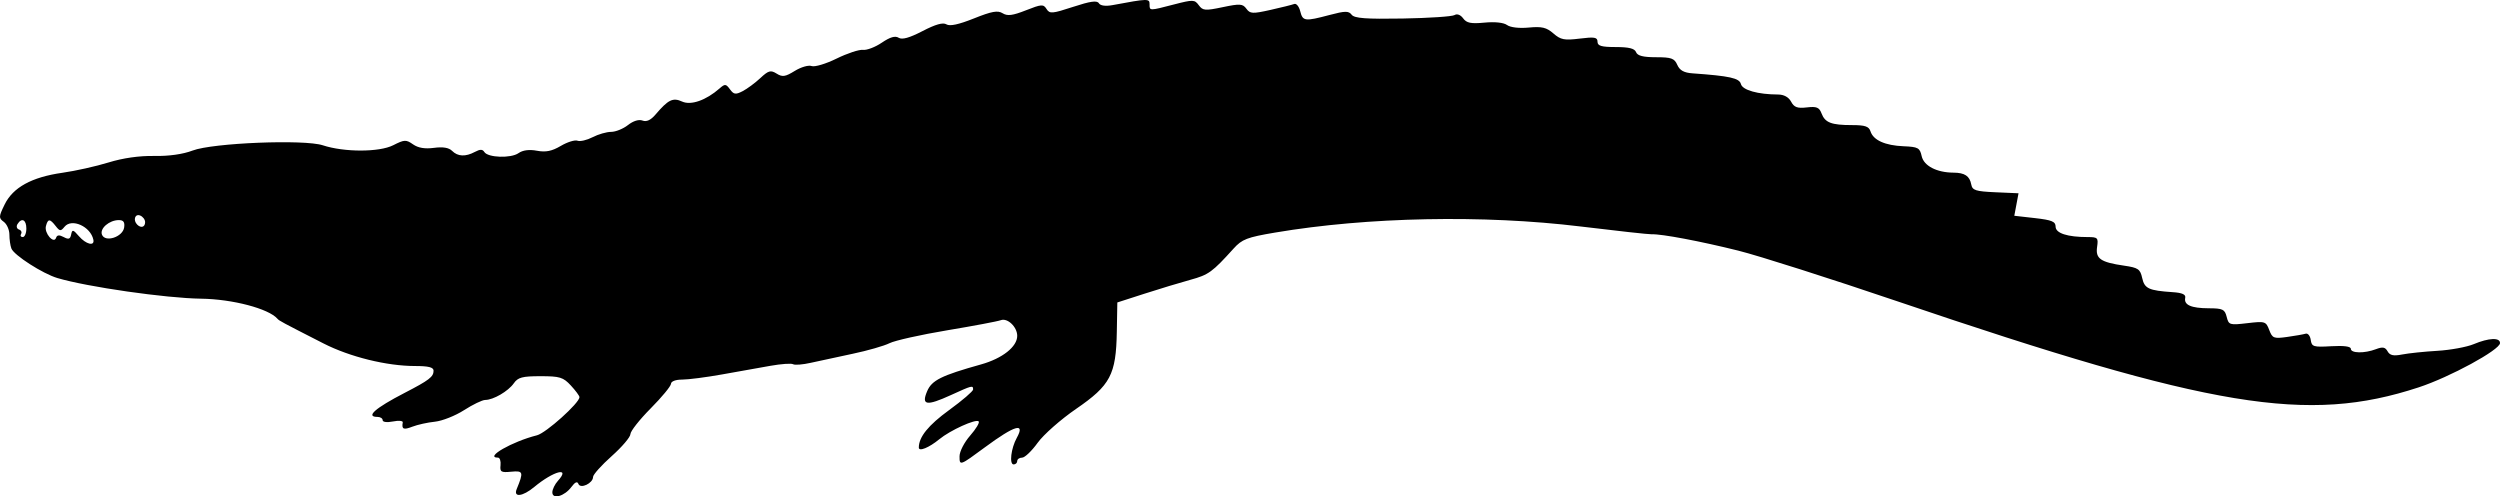 <svg xmlns="http://www.w3.org/2000/svg" xmlns:dc="http://dublincore.org/documents/dcmi-terms/" height="195.022" viewBox="0 0 920.916 182.833" width="982.31"><path d="M203.458 181.37c0-1.085.934-3.004 2.075-4.266 4.796-5.299-1.642-3.616-8.734 2.283-4.27 3.552-7.78 3.96-6.458.752 2.587-6.285 2.421-6.808-2.02-6.378-3.747.363-4.204.086-3.94-2.387.163-1.539-.259-2.798-.938-2.798-5.134 0 5.236-5.943 14.36-8.23 3.334-.836 15.655-11.896 15.655-14.053 0-.477-1.43-2.408-3.176-4.292-2.824-3.046-4.061-3.425-11.18-3.425-6.711 0-8.3.424-9.84 2.624-2.046 2.92-7.554 6.126-10.525 6.126-1.065 0-4.57 1.69-7.789 3.756-3.219 2.066-8.05 3.98-10.734 4.255-2.685.274-6.428 1.101-8.319 1.838-3.262 1.271-3.995.943-3.53-1.579.112-.607-1.508-.762-3.602-.343-2.159.431-3.805.233-3.805-.458 0-.67-.844-1.219-1.875-1.219-4.571 0-.953-3.21 10-8.873 9.004-4.656 10.625-5.9 10.625-8.155 0-1.251-1.857-1.722-6.794-1.722-10.436 0-24.014-3.346-33.758-8.32-15.535-7.93-16.313-8.347-16.948-9.082-3.227-3.733-16.58-7.246-28.125-7.4-12.97-.174-41.924-4.331-52.934-7.6-5.406-1.606-16.006-8.41-16.955-10.884-.405-1.055-.736-3.357-.736-5.116 0-1.758-.931-3.878-2.068-4.71-1.914-1.398-1.89-1.876.312-6.387 3.07-6.287 9.975-10.08 21.268-11.682 4.783-.678 12.425-2.385 16.982-3.792 5.311-1.64 11.353-2.503 16.833-2.404 5.422.098 10.604-.633 14.173-1.999 7.365-2.82 41.133-4.181 47.946-1.933 7.855 2.593 20.811 2.584 25.934-.018 4.124-2.094 4.742-2.122 7.3-.33 1.895 1.327 4.375 1.744 7.708 1.297 3.306-.443 5.49-.083 6.673 1.1 2.116 2.116 4.95 2.244 8.43.381 1.892-1.013 2.809-1.003 3.45.036 1.302 2.105 9.782 2.398 12.585.434 1.602-1.122 3.945-1.428 6.812-.89 3.26.611 5.49.16 8.77-1.775 2.418-1.427 5.19-2.291 6.157-1.92.967.371 3.47-.21 5.56-1.29 2.09-1.081 5.159-1.966 6.819-1.966 1.66 0 4.45-1.126 6.201-2.503 1.952-1.536 4.027-2.18 5.368-1.665 1.475.566 3.036-.157 4.799-2.224 4.693-5.503 6.387-6.328 9.8-4.773 3.249 1.48 8.8-.463 13.77-4.822 2.003-1.757 2.36-1.728 3.849.309 1.406 1.923 2.075 2.021 4.668.684 1.664-.859 4.591-3.022 6.505-4.808 3.017-2.815 3.817-3.036 6.011-1.666 2.137 1.335 3.18 1.18 6.692-.99 2.288-1.414 5.075-2.22 6.191-1.792 1.122.43 5.242-.8 9.204-2.749 3.945-1.94 8.323-3.384 9.728-3.209 1.406.176 4.525-1.016 6.931-2.65 3.047-2.067 4.932-2.618 6.207-1.813 1.27.801 3.968.047 8.807-2.464 4.804-2.493 7.541-3.263 8.792-2.474 1.224.772 4.524.062 10.126-2.18 6.588-2.635 8.778-3.031 10.57-1.912 1.765 1.101 3.652.864 8.588-1.082 5.755-2.269 6.441-2.312 7.595-.483 1.15 1.824 2.062 1.75 9.814-.795 6.31-2.07 8.783-2.42 9.454-1.335.574.93 2.455 1.183 5.11.688 13.019-2.425 13.576-2.439 13.576-.331 0 2.487-.207 2.485 9.007.097 7.031-1.821 7.595-1.804 9.122.284 1.469 2.01 2.326 2.079 8.817.717 6.366-1.335 7.365-1.269 8.714.576 1.368 1.87 2.275 1.916 8.87.44 4.04-.904 7.978-1.887 8.753-2.184.774-.297 1.77.9 2.211 2.66.933 3.717 1.652 3.81 10.796 1.392 5.765-1.524 7.04-1.54 8.149-.1 1.02 1.325 5.227 1.638 18.824 1.403 9.63-.167 18.217-.74 19.081-1.275.944-.583 2.208-.1 3.165 1.207 1.267 1.733 2.876 2.055 7.865 1.576 3.821-.367 7.07-.02 8.314.89 1.208.882 4.468 1.262 7.988.928 4.832-.457 6.535-.05 9.073 2.163 2.69 2.346 4.038 2.611 9.688 1.905 5.481-.685 6.563-.496 6.563 1.145 0 1.544 1.445 1.965 6.74 1.965 4.84 0 6.945.53 7.462 1.875.514 1.34 2.608 1.875 7.337 1.875 5.664 0 6.796.406 7.852 2.813.892 2.033 2.446 2.899 5.609 3.124 13.778.982 17.257 1.752 17.831 3.947.583 2.228 6.248 3.822 13.687 3.852 2.158.01 3.905.97 4.798 2.638 1.116 2.085 2.304 2.519 5.79 2.112 3.609-.421 4.569-.03 5.419 2.206 1.3 3.42 3.618 4.308 11.243 4.308 4.79 0 6.216.483 6.793 2.3 1.036 3.263 5.372 5.215 12.211 5.497 5.312.22 5.971.58 6.641 3.628.789 3.591 5.529 6.058 11.71 6.094 4.16.025 5.97 1.227 6.557 4.356.407 2.162 1.617 2.55 8.94 2.87l8.471.372-.777 4.143-.778 4.143 7.607.86c6.216.704 7.607 1.278 7.607 3.143 0 2.43 4.348 3.844 11.814 3.844 3.71 0 3.963.267 3.469 3.64-.633 4.308 1.28 5.633 9.944 6.89 5.189.752 5.944 1.266 6.662 4.535.86 3.918 2.41 4.639 11.236 5.227 3.532.235 4.889.85 4.621 2.094-.561 2.61 2.177 3.824 8.68 3.845 5.144.017 5.892.375 6.589 3.152.752 2.998 1.08 3.098 7.602 2.332 6.539-.769 6.868-.666 8.076 2.51 1.162 3.058 1.668 3.255 6.595 2.565 2.935-.412 6.005-.951 6.821-1.2.817-.248 1.66.783 1.875 2.292.359 2.52.978 2.709 7.578 2.323 4.596-.268 7.188.07 7.188.938 0 1.681 5.017 1.764 9.256.152 2.478-.942 3.413-.77 4.287.792.843 1.507 2.156 1.793 5.35 1.165 2.327-.458 8.171-1.066 12.987-1.352 4.815-.286 10.844-1.393 13.397-2.46 5.604-2.342 9.738-2.503 9.68-.377-.068 2.52-18.432 12.508-29.957 16.294-40.954 13.452-76.148 7.648-191.875-31.644-24.75-8.404-51.188-16.825-58.75-18.714-13.777-3.441-28.36-6.198-31.875-6.026-1.032.05-12.844-1.244-26.25-2.877-35.73-4.35-78.504-3.502-112.446 2.232-10.405 1.757-12.243 2.464-15.346 5.897-7.856 8.693-9.2 9.667-15.88 11.502-3.825 1.05-11.453 3.36-16.953 5.133l-10 3.224-.189 10.788c-.276 15.823-2.341 19.731-15.017 28.43-5.626 3.862-11.99 9.476-14.15 12.483-2.159 3.006-4.734 5.465-5.722 5.465-.989 0-1.797.563-1.797 1.25 0 .688-.594 1.25-1.32 1.25-1.669 0-.965-5.951 1.159-9.794 3.212-5.813-.714-4.652-11.714 3.466-9.31 6.87-9.375 6.892-9.375 3.32 0-1.753 1.74-5.137 3.916-7.615 2.154-2.454 3.566-4.811 3.138-5.24-1.021-1.02-10.485 3.275-14.516 6.588-3.78 3.107-7.538 4.636-7.538 3.067 0-3.917 3.497-8.24 11.2-13.842 4.84-3.52 8.8-6.918 8.8-7.55 0-1.617-.344-1.53-8.173 2.05-9 4.117-10.974 3.8-8.766-1.407 1.715-4.047 5.209-5.785 19.88-9.89 7.843-2.195 13.309-6.51 13.309-10.507 0-3.304-3.59-6.725-6.06-5.777-1.094.42-9.956 2.091-19.695 3.715-9.739 1.624-19.319 3.764-21.289 4.756-1.97.991-8.081 2.747-13.581 3.9-5.5 1.154-12.431 2.65-15.402 3.323-2.97.674-5.91.91-6.532.526-.622-.385-4.38-.123-8.349.582-3.97.705-11.999 2.136-17.842 3.181-5.844 1.045-12.454 1.9-14.688 1.9-2.393-.001-4.081.64-4.108 1.56-.026.86-3.396 4.938-7.49 9.063-4.093 4.125-7.447 8.385-7.453 9.466-.006 1.082-3.105 4.722-6.886 8.09-3.782 3.369-6.875 6.824-6.875 7.678 0 2.316-4.643 4.527-5.395 2.569-.402-1.047-1.237-.688-2.563 1.104-2.546 3.441-7.042 4.725-7.042 2.012zM34.395 88.312c-1.008-4.88-7.988-8.022-10.625-4.781-1.396 1.715-1.744 1.687-3.263-.267-2.144-2.76-2.86-2.752-3.59.037-.678 2.595 2.929 6.736 3.742 4.295.353-1.058 1.18-1.136 2.809-.264 1.804.965 2.403.759 2.743-.948.387-1.937.71-1.866 2.869.63 2.603 3.008 5.83 3.797 5.315 1.298zm11.337-4.507c.29-1.978-.246-2.729-1.949-2.729-3.518 0-7.1 3.08-6.227 5.356 1.146 2.987 7.66.893 8.176-2.627zM9.708 84.2c0-3.291-1.719-4.15-3.273-1.636-.506.819-.254 1.71.559 1.982.814.27 1.161 1.007.773 1.636-.389.629-.111 1.143.617 1.143s1.324-1.406 1.324-3.125zm43.75-2.366c0-.958-.844-2.065-1.875-2.46-1.88-.722-2.648 1.762-1.042 3.368 1.401 1.401 2.917.93 2.917-.908z"/></svg>
